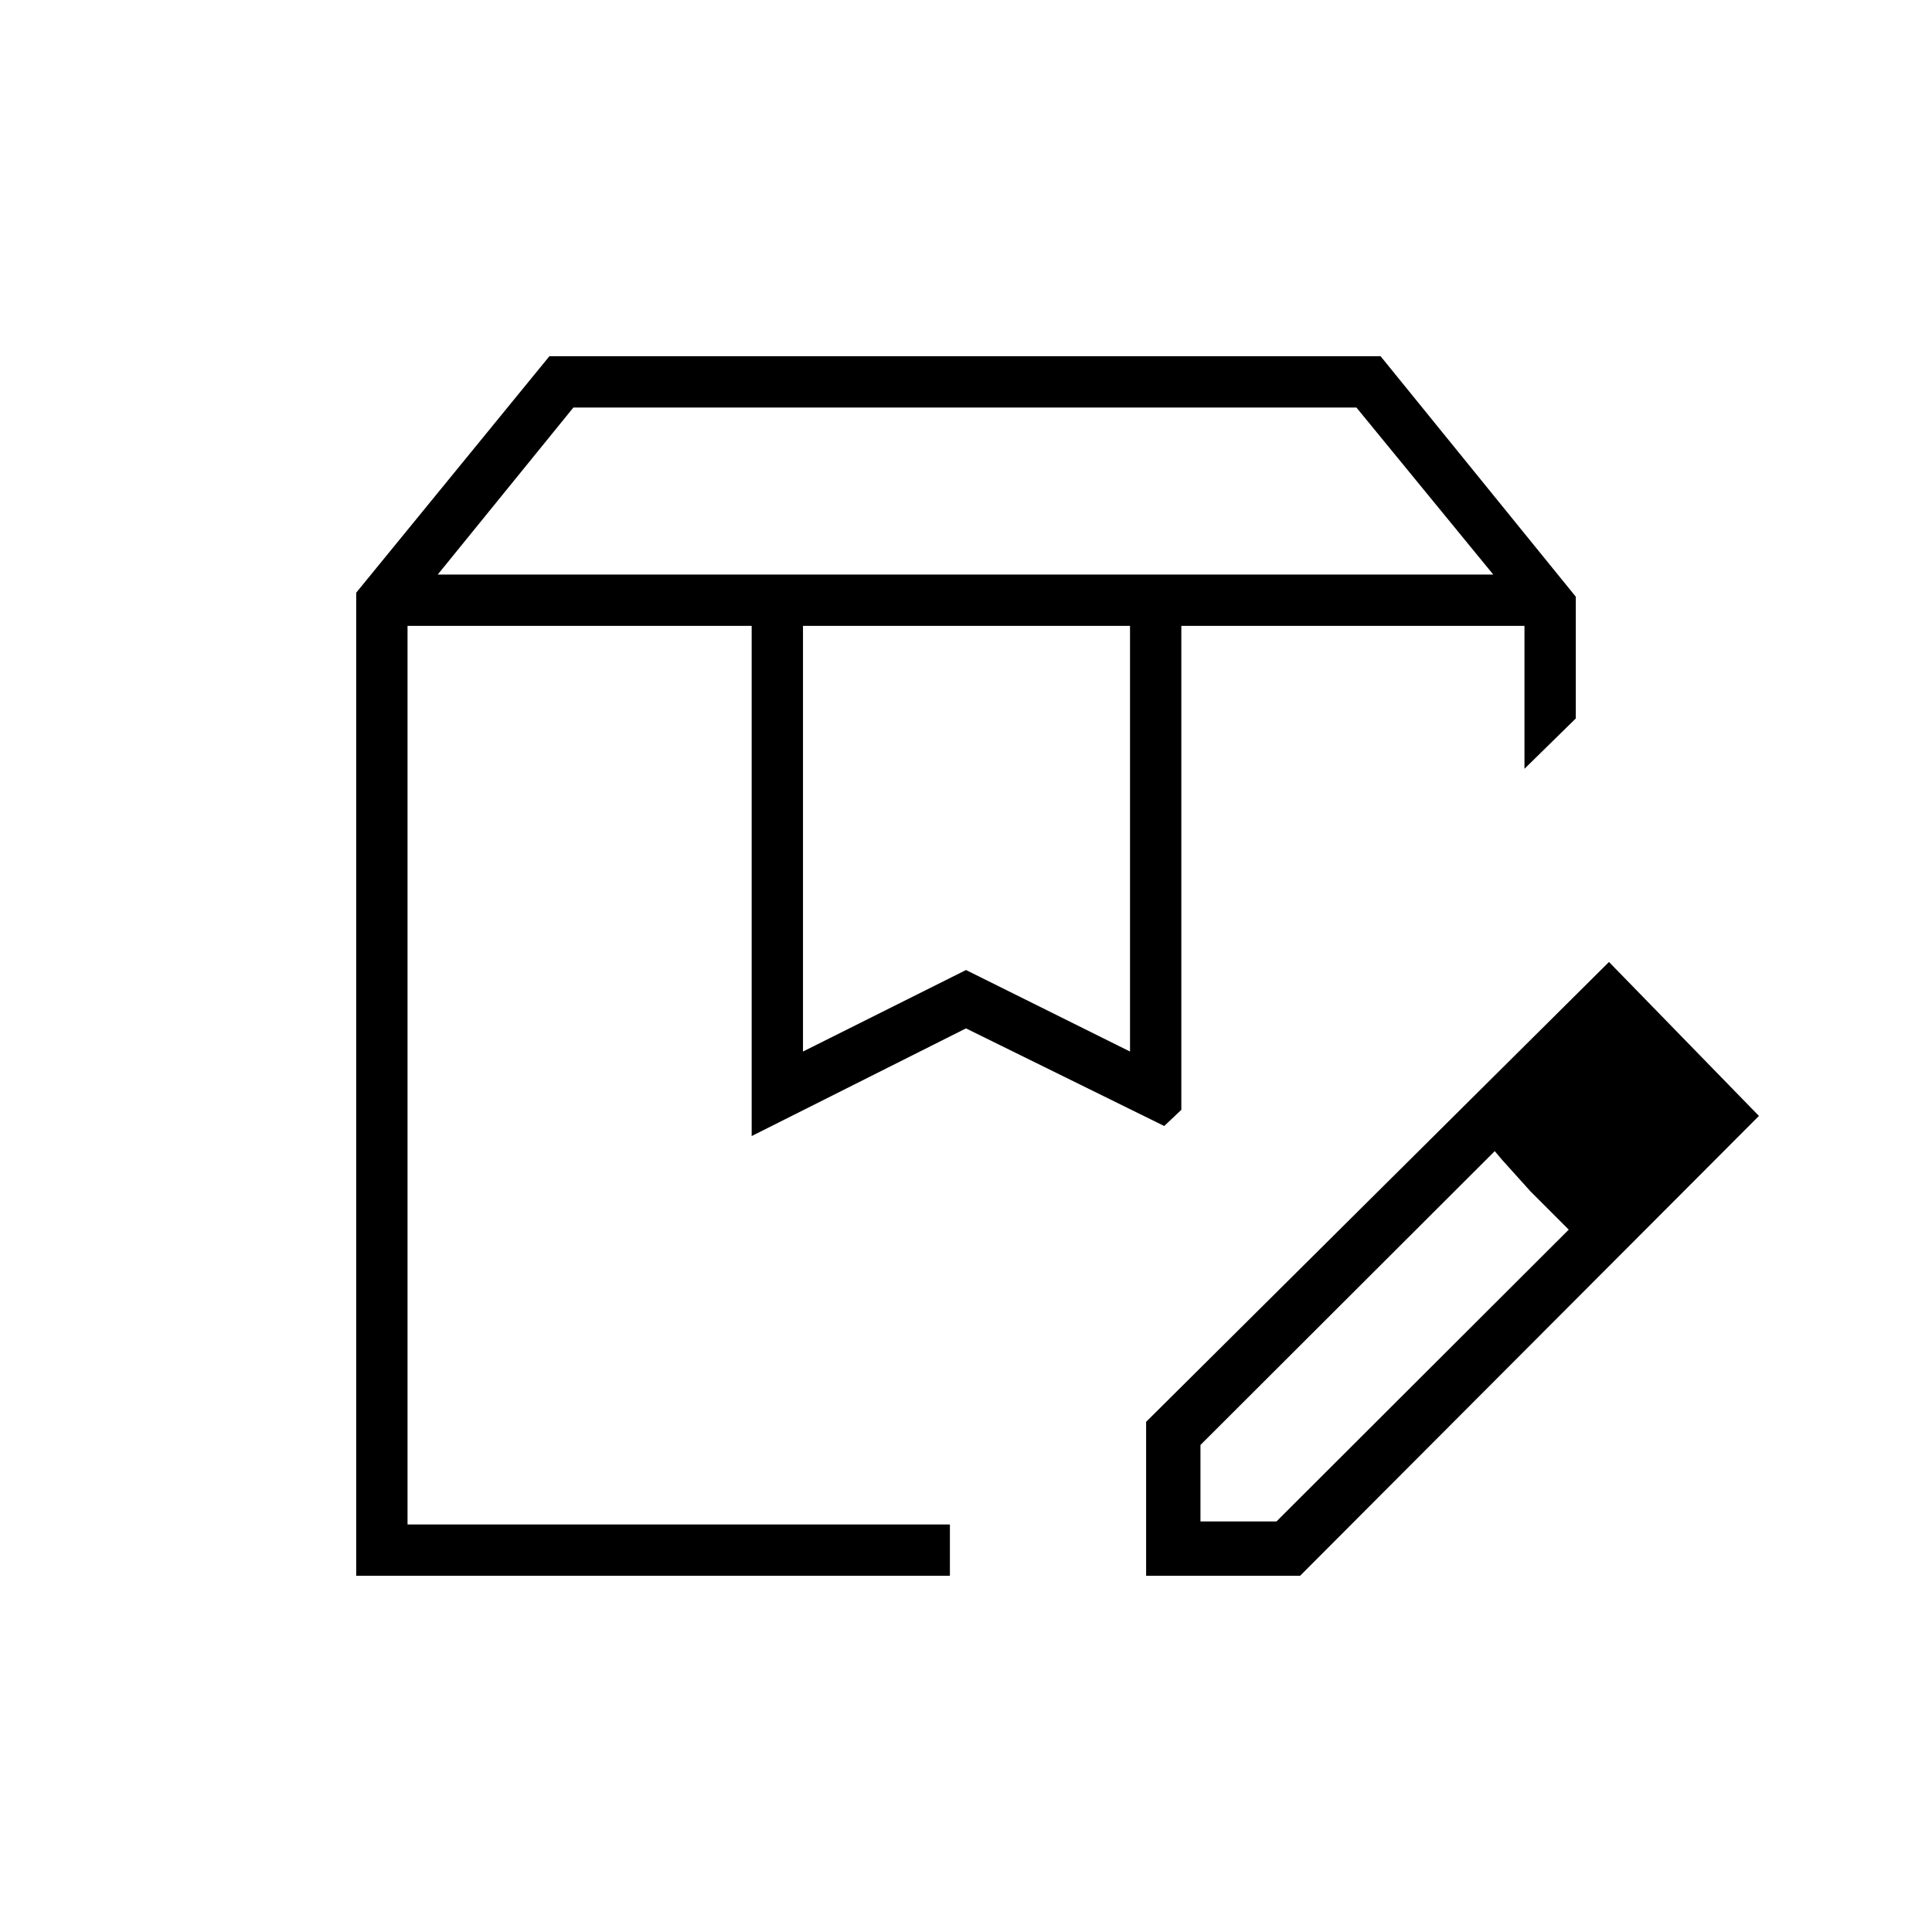 <svg xmlns="http://www.w3.org/2000/svg" height="24" viewBox="0 -960 960 960" width="24"><path d="M217.5-674.5H742l-68-83H284.91l-67.41 83Zm181.5 237 81-40.5 81.5 40.5V-649H399v211.5ZM177-177v-488.5L273-783h413l97 119.5v60.5l-25.5 25v-71H587v240.46l-8.5 8.04-98.51-48.5-106.49 53.5V-649h-171v446.5H472v25.5H177Zm410-472h170.5H587Zm-384.5 0h376-376Zm367 472v-76.5l230-228.5 74.5 76.5L646-177h-76.5Zm267-229-37-38 37 38Zm-240 202h37.76L779.5-349l-18.89-19-17.88-20L596.5-242v38Zm164-164-18-20 37 39-19-19Z"/></svg>